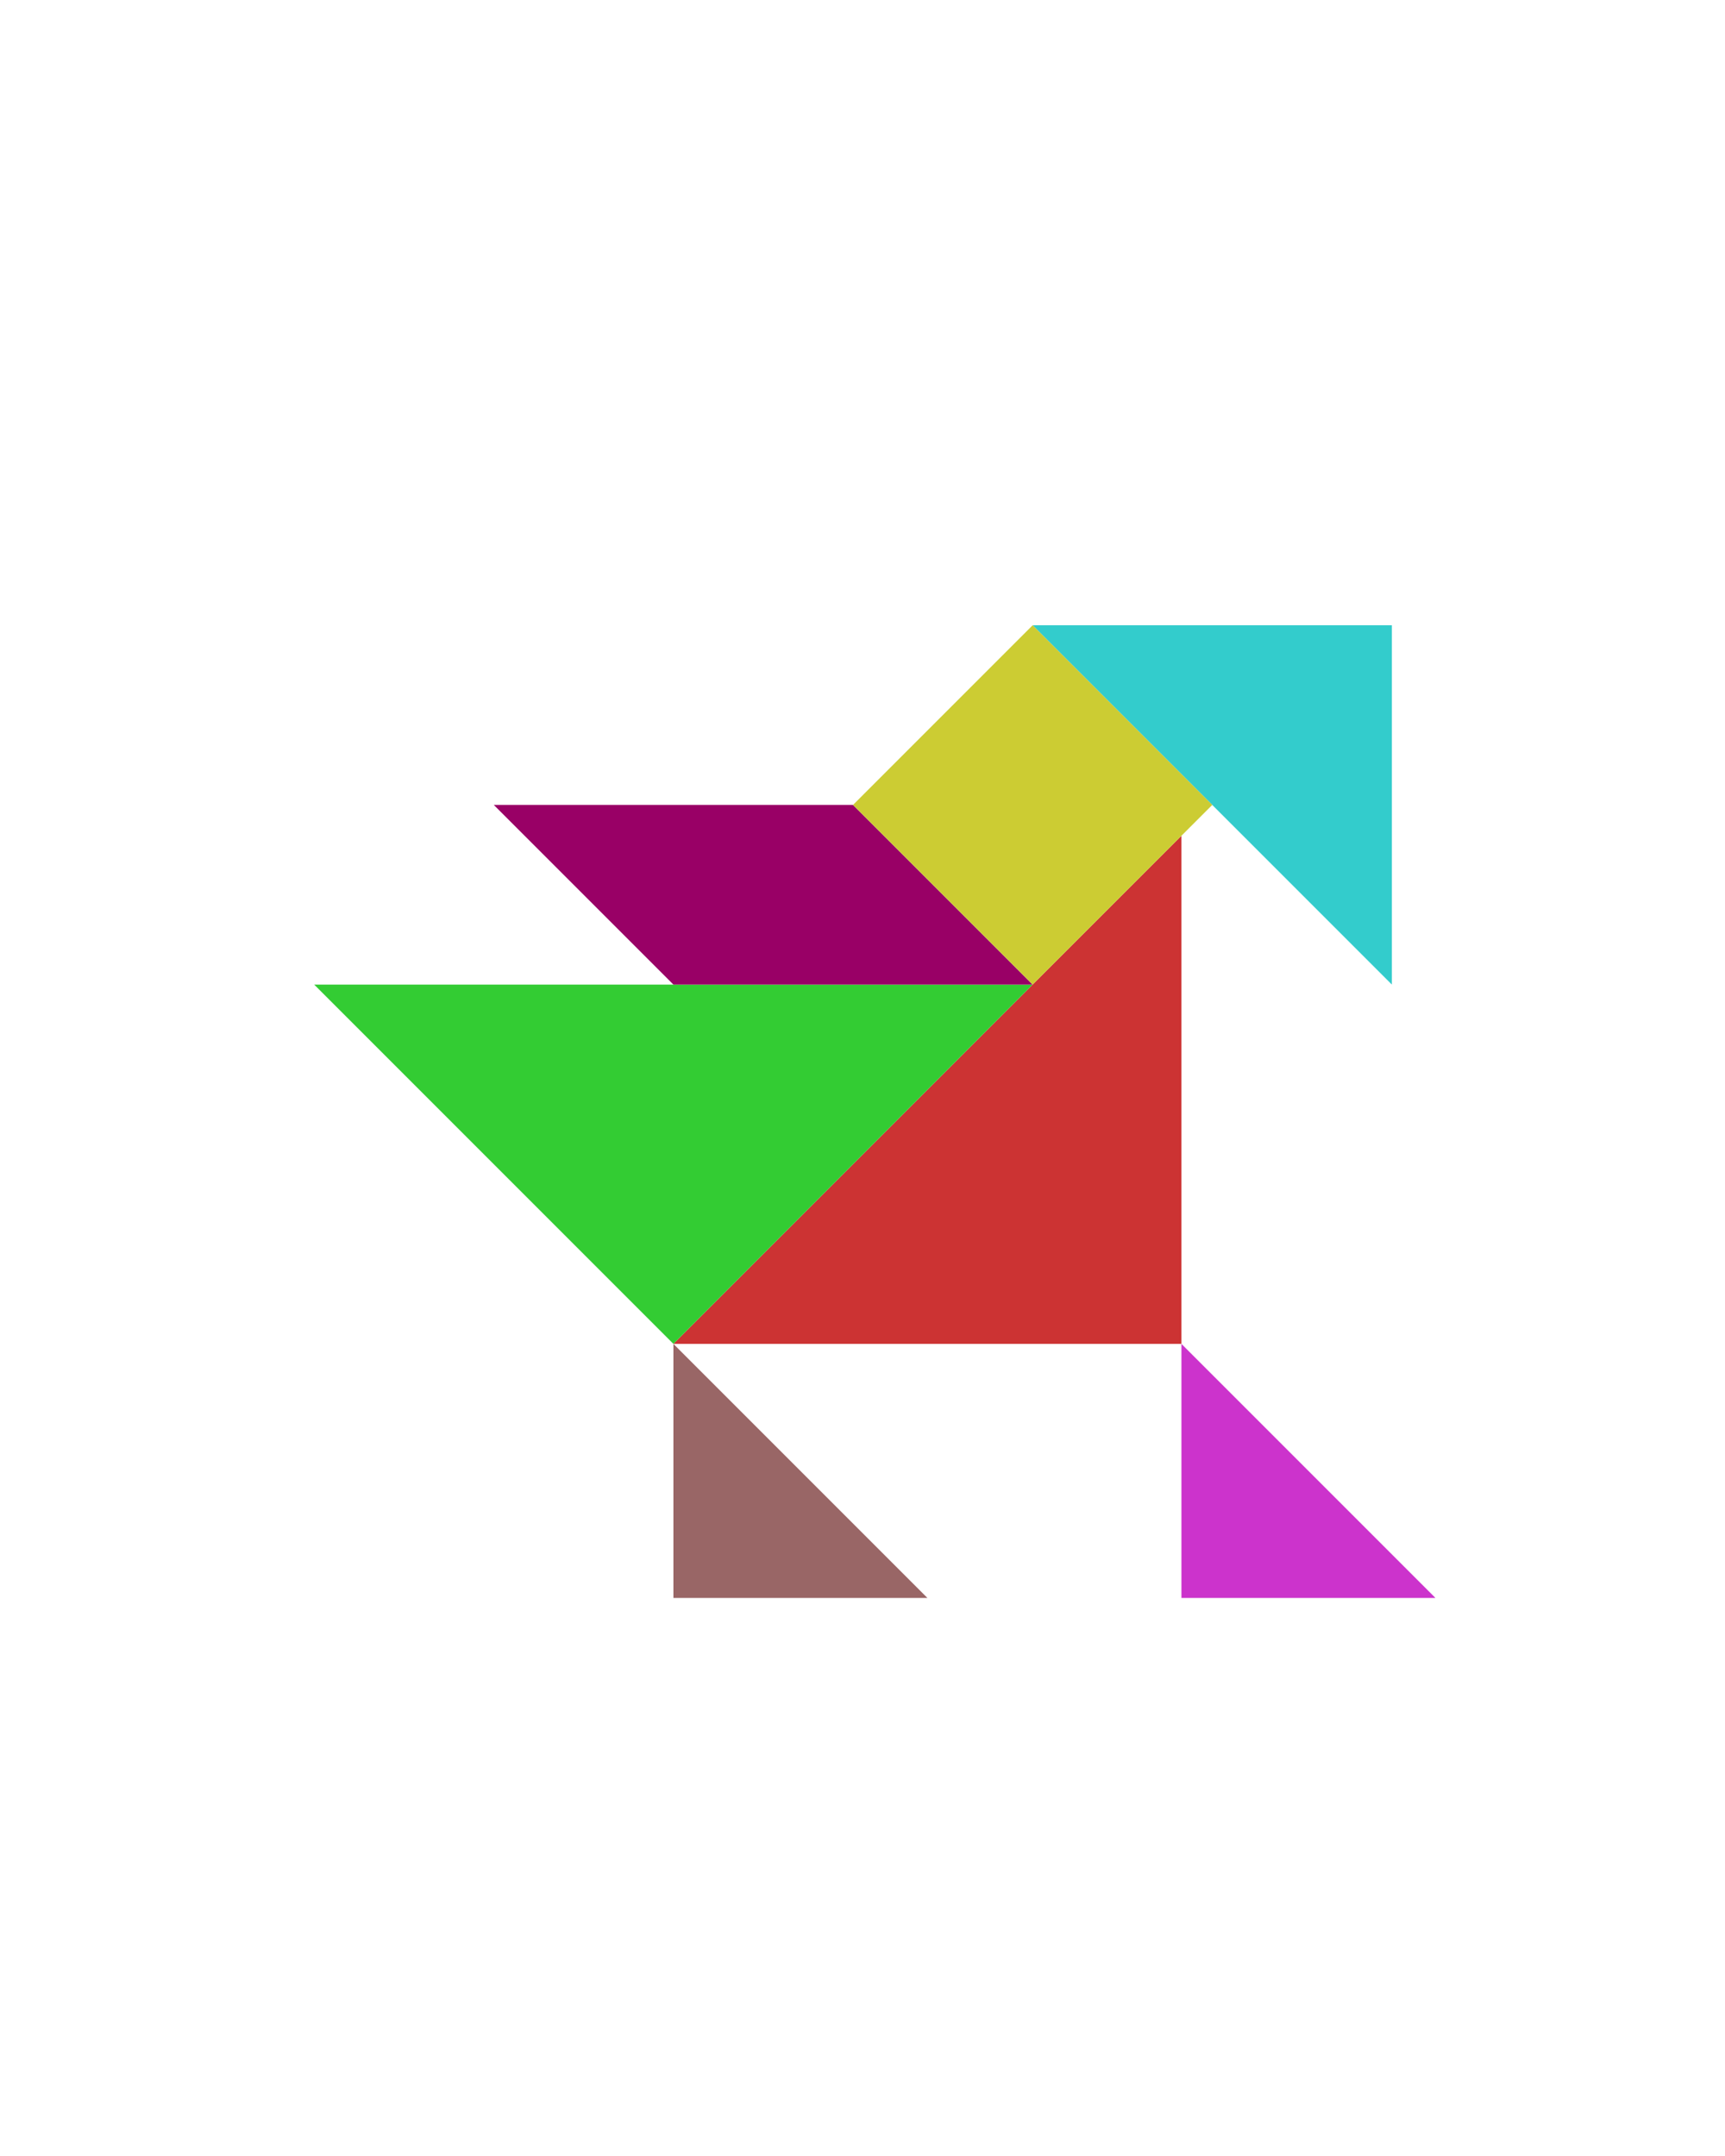 <?xml version="1.0" encoding="utf-8"?>
<!-- Generator: Adobe Illustrator 15.0.0, SVG Export Plug-In . SVG Version: 6.00 Build 0)  -->
<!DOCTYPE svg PUBLIC "-//W3C//DTD SVG 1.1//EN" "http://www.w3.org/Graphics/SVG/1.1/DTD/svg11.dtd">
<svg version="1.1" id="Layer_1" xmlns="http://www.w3.org/2000/svg" xmlns:xlink="http://www.w3.org/1999/xlink" x="0px" y="0px"
	 width="240.094px" height="300px" viewBox="0 0 240.094 300" enable-background="new 0 0 240.094 300" xml:space="preserve">
<polygon fill="#CC3333" points="164.438,116.3 164.438,187.011 93.728,187.011 "/>
<polygon fill="#33CC33" points="143.728,137.011 93.728,187.011 43.728,137.011 "/>
<polygon fill="#996666" points="93.728,222.366 129.083,222.366 93.728,187.011 "/>
<polygon fill="#CC33CC" points="164.438,222.366 199.794,222.366 164.438,187.012 "/>
<polygon fill="#990066" points="118.728,112.011 68.728,112.011 93.728,137.011 143.728,137.011 "/>
<polygon fill="#33CCCC" points="193.728,137.011 143.729,87.011 193.728,87.011 "/>
<polygon fill="#CCCC33" points="143.727,87.01 143.727,87.01 118.727,112.01 143.728,137.011 168.728,112.011 "/>
</svg>
